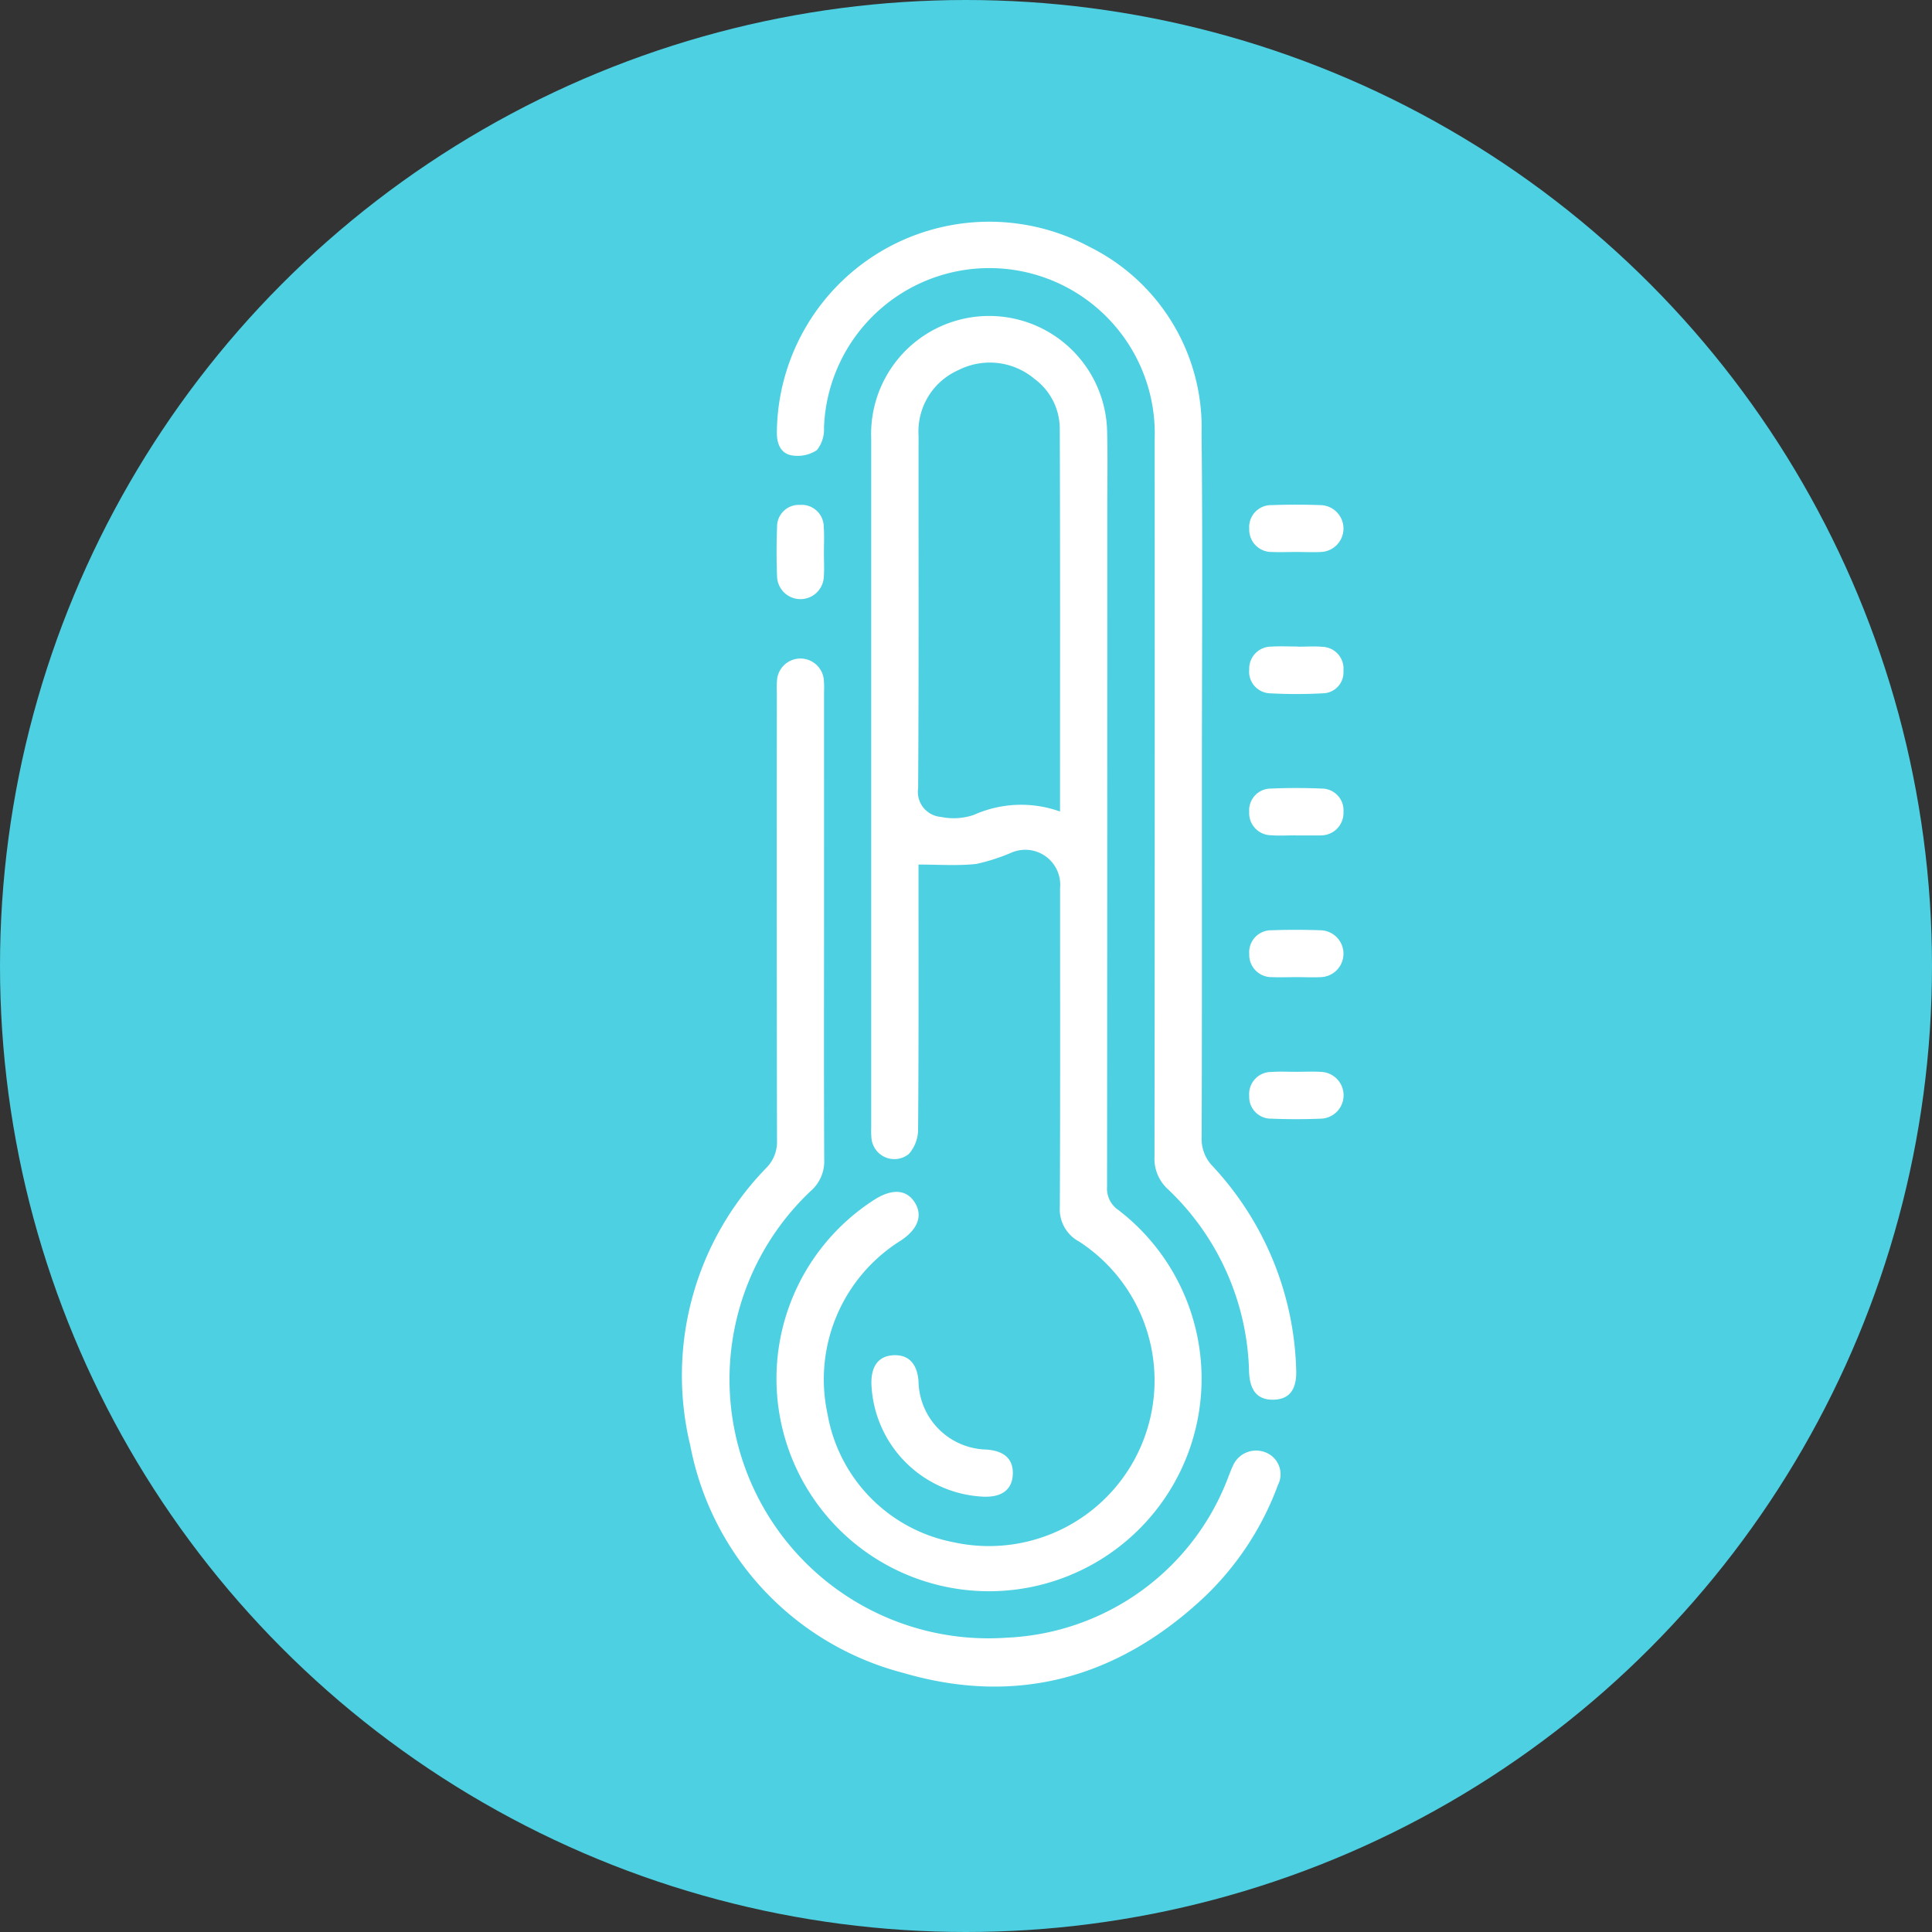 <svg xmlns="http://www.w3.org/2000/svg" width="105" height="105" viewBox="0 0 105 105">
  <rect x="0" y="0" width="105" height="105" fill="#333333" stroke="none"/>
  <g id="Grupo_109437" data-name="Grupo 109437" transform="translate(-810 -1819.5)">
    <g id="Grupo_109436" data-name="Grupo 109436">
      <g id="Grupo_109435" data-name="Grupo 109435">
        <g id="Grupo_109434" data-name="Grupo 109434">
          <g id="Grupo_109433" data-name="Grupo 109433">
            <g id="Grupo_109432" data-name="Grupo 109432">
              <g id="Grupo_109431" data-name="Grupo 109431">
                <g id="Grupo_109430" data-name="Grupo 109430">
                  <g id="Grupo_109429" data-name="Grupo 109429">
                    <g id="Grupo_109428" data-name="Grupo 109428">
                      <g id="Grupo_109427" data-name="Grupo 109427">
                        <g id="Grupo_109426" data-name="Grupo 109426">
                          <g id="Grupo_109425" data-name="Grupo 109425">
                            <g id="Grupo_109424" data-name="Grupo 109424">
                              <g id="Grupo_109423" data-name="Grupo 109423">
                                <g id="Grupo_109422" data-name="Grupo 109422">
                                  <g id="Grupo_109421" data-name="Grupo 109421">
                                    <g id="Grupo_109420" data-name="Grupo 109420">
                                      <circle id="Elipse_4749" data-name="Elipse 4749" cx="52.5" cy="52.5" r="52.5" transform="translate(810 1819.5)" fill="#4dd0e1"/>
                                    </g>
                                  </g>
                                </g>
                              </g>
                            </g>
                          </g>
                        </g>
                      </g>
                    </g>
                  </g>
                </g>
              </g>
            </g>
          </g>
        </g>
      </g>
      <g id="Grupo_108459" data-name="Grupo 108459" transform="translate(86.159 1528.478)">
        <path id="Trazado_114017" data-name="Trazado 114017" d="M792.706,357.158v.666c0,4.573.014,9.146-.022,13.718a2.023,2.023,0,0,1-.5,1.342,1.249,1.249,0,0,1-2.036-.86,4.645,4.645,0,0,1-.013-.561q0-18.732,0-37.465a6.414,6.414,0,0,1,12.819-.482c.041,1.416.013,2.834.013,4.252q0,18.452-.013,36.9a1.4,1.4,0,0,0,.611,1.262,11.552,11.552,0,1,1-13.234-.573c.954-.6,1.732-.538,2.175.169s.166,1.453-.756,2.063a8.891,8.891,0,0,0-3.987,9.439,8.6,8.6,0,0,0,6.834,6.958,9,9,0,0,0,6.844-16.334,1.992,1.992,0,0,1-1.055-1.891c.027-5.776.014-11.553.014-17.329a1.9,1.9,0,0,0-2.657-1.916,10.534,10.534,0,0,1-1.9.609C794.838,357.234,793.8,357.158,792.706,357.158Zm7.691-2.881c0-7.031.013-13.924-.014-20.816a3.372,3.372,0,0,0-1.376-2.7,3.768,3.768,0,0,0-4.144-.47,3.645,3.645,0,0,0-2.154,3.554c-.006,6.387.018,12.773-.023,19.16a1.364,1.364,0,0,0,1.24,1.564,3.391,3.391,0,0,0,1.792-.112A6.272,6.272,0,0,1,800.4,354.277Z" transform="translate(-18.946 -19.149)" fill="#fff"/>
        <path id="Trazado_114018" data-name="Trazado 114018" d="M808.117,333.58c0,6.417.008,12.834-.012,19.25a2.112,2.112,0,0,0,.588,1.563,16.891,16.891,0,0,1,4.55,11.1c.034,1.07-.385,1.582-1.236,1.6s-1.288-.474-1.326-1.524a14.122,14.122,0,0,0-4.412-9.917,2.233,2.233,0,0,1-.728-1.756q.022-19.491.009-38.982a8.991,8.991,0,0,0-17.97-.661,1.831,1.831,0,0,1-.386,1.231,1.9,1.9,0,0,1-1.375.285c-.637-.113-.819-.7-.8-1.311a11.545,11.545,0,0,1,17.014-10.008A10.956,10.956,0,0,1,808.1,314.57C808.168,320.906,808.116,327.243,808.117,333.58Z" transform="translate(-18.956)" fill="#fff"/>
        <path id="Trazado_114019" data-name="Trazado 114019" d="M768.626,428.912c0,4.251-.01,8.5.01,12.752a2.133,2.133,0,0,1-.724,1.69,14.075,14.075,0,0,0,10.668,24.283,13.5,13.5,0,0,0,12.048-8.813c.072-.172.131-.351.215-.517a1.373,1.373,0,0,1,1.885-.69,1.271,1.271,0,0,1,.57,1.716,16.1,16.1,0,0,1-3.959,6.055c-4.689,4.427-10.214,5.981-16.41,4.164a15.827,15.827,0,0,1-11.569-12.34,16.162,16.162,0,0,1,4.146-15.124,2,2,0,0,0,.563-1.484q-.022-12.151-.009-24.3a5.1,5.1,0,0,1,.02-.8,1.278,1.278,0,0,1,2.528.018,4.8,4.8,0,0,1,.018.721Q768.627,422.576,768.626,428.912Z" transform="translate(0 -87.612)" fill="#fff"/>
        <path id="Trazado_114020" data-name="Trazado 114020" d="M815.185,599.157a6.38,6.38,0,0,1-6.136-6.125c-.025-.98.393-1.524,1.2-1.564s1.291.449,1.359,1.419a3.779,3.779,0,0,0,3.691,3.707c.98.069,1.467.527,1.434,1.345S816.157,599.181,815.185,599.157Z" transform="translate(-37.848 -226.792)" fill="#fff"/>
        <path id="Trazado_114021" data-name="Trazado 114021" d="M787.525,377.952c0,.453.026.907-.007,1.358a1.272,1.272,0,0,1-2.54-.019c-.036-.9-.036-1.812,0-2.716a1.179,1.179,0,0,1,1.237-1.194,1.2,1.2,0,0,1,1.3,1.213C787.55,377.045,787.525,377.5,787.525,377.952Z" transform="translate(-18.905 -56.918)" fill="#fff"/>
        <path id="Trazado_114022" data-name="Trazado 114022" d="M907.6,377.877c-.426,0-.853.02-1.278,0a1.211,1.211,0,0,1-1.26-1.259,1.193,1.193,0,0,1,1.226-1.288c.878-.034,1.758-.031,2.635,0a1.274,1.274,0,0,1,.035,2.547C908.506,377.9,908.052,377.876,907.6,377.877Z" transform="translate(-113.327 -56.856)" fill="#fff"/>
        <path id="Trazado_114023" data-name="Trazado 114023" d="M907.694,411.369c.453,0,.908-.034,1.357.007a1.186,1.186,0,0,1,1.129,1.3,1.139,1.139,0,0,1-1.116,1.226,26.344,26.344,0,0,1-2.874,0,1.175,1.175,0,0,1-1.13-1.3,1.193,1.193,0,0,1,1.2-1.237c.477-.032.958-.006,1.437-.006Z" transform="translate(-113.326 -85.2)" fill="#fff"/>
        <path id="Trazado_114024" data-name="Trazado 114024" d="M907.584,449.9c-.453,0-.908.03-1.357-.007a1.2,1.2,0,0,1-1.166-1.268,1.177,1.177,0,0,1,1.162-1.267c.93-.042,1.865-.041,2.794,0a1.179,1.179,0,0,1,1.167,1.263,1.219,1.219,0,0,1-1.163,1.278,1.423,1.423,0,0,1-.16.006h-1.278Z" transform="translate(-113.328 -113.478)" fill="#fff"/>
        <path id="Trazado_114025" data-name="Trazado 114025" d="M907.6,485.923c-.426,0-.853.02-1.278,0a1.211,1.211,0,0,1-1.26-1.259,1.193,1.193,0,0,1,1.226-1.288c.878-.034,1.758-.031,2.635,0a1.274,1.274,0,0,1,.035,2.547C908.506,485.945,908.052,485.922,907.6,485.923Z" transform="translate(-113.327 -141.796)" fill="#fff"/>
        <path id="Trazado_114026" data-name="Trazado 114026" d="M907.629,519.411c.453,0,.907-.025,1.357.006a1.272,1.272,0,0,1-.017,2.541c-.9.036-1.811.037-2.715,0a1.182,1.182,0,0,1-1.195-1.238,1.2,1.2,0,0,1,1.212-1.3C906.722,519.386,907.177,519.411,907.629,519.411Z" transform="translate(-113.326 -170.139)" fill="#fff"/>
      </g>
    </g>
  </g>
</svg>

